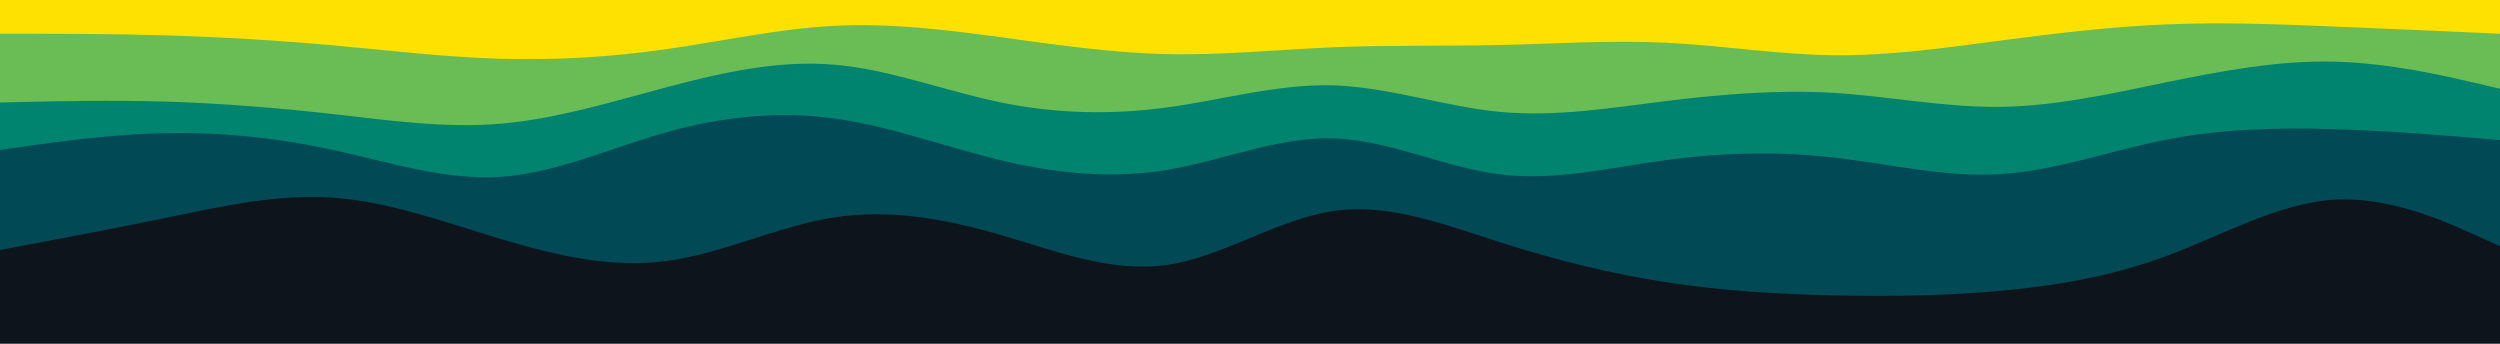 <svg id="visual" viewBox="0 0 2000 275" width="2000" height="275" xmlns="http://www.w3.org/2000/svg" xmlns:xlink="http://www.w3.org/1999/xlink" version="1.1"><path d="M0 29L22.2 29C44.3 29 88.7 29 133.2 30.3C177.7 31.7 222.3 34.3 266.8 38.3C311.3 42.3 355.7 47.7 400 49C444.3 50.3 488.7 47.7 533.2 41.3C577.7 35 622.3 25 666.8 22.7C711.3 20.3 755.7 25.7 800 31.7C844.3 37.7 888.7 44.3 933.2 45.3C977.7 46.3 1022.3 41.7 1066.8 39.8C1111.3 38 1155.7 39 1200 38C1244.3 37 1288.7 34 1333.2 36.2C1377.7 38.3 1422.3 45.7 1466.8 46.2C1511.3 46.7 1555.7 40.3 1600 34.5C1644.3 28.7 1688.7 23.3 1733.2 21.5C1777.7 19.7 1822.3 21.3 1866.8 23.2C1911.3 25 1955.7 27 1977.8 28L2000 29L2000 0L1977.8 0C1955.7 0 1911.3 0 1866.8 0C1822.3 0 1777.7 0 1733.2 0C1688.7 0 1644.3 0 1600 0C1555.7 0 1511.3 0 1466.8 0C1422.3 0 1377.7 0 1333.2 0C1288.7 0 1244.3 0 1200 0C1155.7 0 1111.3 0 1066.8 0C1022.3 0 977.7 0 933.2 0C888.7 0 844.3 0 800 0C755.7 0 711.3 0 666.8 0C622.3 0 577.7 0 533.2 0C488.7 0 444.3 0 400 0C355.7 0 311.3 0 266.8 0C222.3 0 177.7 0 133.2 0C88.7 0 44.3 0 22.2 0L0 0Z" fill="#ffe100"></path><path d="M0 84L22.2 83.5C44.3 83 88.7 82 133.2 83.3C177.7 84.7 222.3 88.3 266.8 93.3C311.3 98.3 355.7 104.7 400 101C444.3 97.3 488.7 83.7 533.2 71.8C577.7 60 622.3 50 666.8 53.7C711.3 57.3 755.7 74.7 800 83.8C844.3 93 888.7 94 933.2 88C977.7 82 1022.3 69 1066.8 70.3C1111.3 71.7 1155.7 87.3 1200 91.5C1244.3 95.7 1288.7 88.3 1333.2 82.8C1377.7 77.3 1422.3 73.7 1466.8 76.3C1511.3 79 1555.7 88 1600 87.5C1644.3 87 1688.7 77 1733.2 67.8C1777.7 58.7 1822.3 50.3 1866.8 51.3C1911.3 52.3 1955.7 62.7 1977.8 67.8L2000 73L2000 27L1977.8 26C1955.7 25 1911.3 23 1866.8 21.2C1822.3 19.3 1777.7 17.7 1733.2 19.5C1688.7 21.3 1644.3 26.7 1600 32.5C1555.7 38.3 1511.3 44.7 1466.8 44.2C1422.3 43.7 1377.7 36.3 1333.2 34.2C1288.7 32 1244.3 35 1200 36C1155.7 37 1111.3 36 1066.8 37.8C1022.3 39.7 977.7 44.3 933.2 43.3C888.7 42.3 844.3 35.7 800 29.7C755.7 23.7 711.3 18.3 666.8 20.7C622.3 23 577.7 33 533.2 39.3C488.7 45.7 444.3 48.3 400 47C355.7 45.7 311.3 40.3 266.8 36.3C222.3 32.3 177.7 29.7 133.2 28.3C88.7 27 44.3 27 22.2 27L0 27Z" fill="#6abc55"></path><path d="M0 122L22.2 118.8C44.3 115.7 88.7 109.3 133.2 108.5C177.7 107.7 222.3 112.3 266.8 122C311.3 131.7 355.7 146.3 400 143.5C444.3 140.7 488.7 120.3 533.2 107.8C577.7 95.3 622.3 90.7 666.8 96.7C711.3 102.7 755.7 119.3 800 130C844.3 140.7 888.7 145.3 933.2 138C977.7 130.7 1022.3 111.3 1066.8 112.7C1111.3 114 1155.7 136 1200 141.5C1244.3 147 1288.7 136 1333.2 130C1377.7 124 1422.3 123 1466.8 128C1511.3 133 1555.7 144 1600 141.3C1644.3 138.7 1688.7 122.3 1733.2 113.7C1777.7 105 1822.3 104 1866.8 105.3C1911.3 106.7 1955.7 110.3 1977.8 112.2L2000 114L2000 71L1977.8 65.8C1955.7 60.7 1911.3 50.3 1866.8 49.3C1822.3 48.3 1777.7 56.7 1733.2 65.8C1688.7 75 1644.3 85 1600 85.5C1555.7 86 1511.3 77 1466.8 74.3C1422.3 71.7 1377.7 75.3 1333.2 80.8C1288.7 86.3 1244.3 93.7 1200 89.5C1155.7 85.3 1111.3 69.7 1066.8 68.3C1022.3 67 977.7 80 933.2 86C888.7 92 844.3 91 800 81.8C755.7 72.7 711.3 55.3 666.8 51.7C622.3 48 577.7 58 533.2 69.8C488.7 81.7 444.3 95.3 400 99C355.7 102.7 311.3 96.3 266.8 91.3C222.3 86.3 177.7 82.7 133.2 81.3C88.7 80 44.3 81 22.2 81.5L0 82Z" fill="#008470"></path><path d="M0 202L22.2 197.8C44.3 193.7 88.7 185.3 133.2 176.2C177.7 167 222.3 157 266.8 160.2C311.3 163.3 355.7 179.7 400 193C444.3 206.3 488.7 216.7 533.2 210.8C577.7 205 622.3 183 666.8 176C711.3 169 755.7 177 800 189.8C844.3 202.7 888.7 220.3 933.2 214C977.7 207.7 1022.3 177.3 1066.8 170.8C1111.3 164.3 1155.7 181.7 1200 195.8C1244.3 210 1288.7 221 1333.2 227.8C1377.7 234.7 1422.3 237.3 1466.8 238.3C1511.3 239.3 1555.7 238.7 1600 234.7C1644.3 230.7 1688.7 223.3 1733.2 206.8C1777.7 190.3 1822.3 164.7 1866.8 161.8C1911.3 159 1955.7 179 1977.8 189L2000 199L2000 112L1977.8 110.2C1955.7 108.3 1911.3 104.7 1866.8 103.3C1822.3 102 1777.7 103 1733.2 111.7C1688.7 120.3 1644.3 136.7 1600 139.3C1555.7 142 1511.3 131 1466.8 126C1422.3 121 1377.7 122 1333.2 128C1288.7 134 1244.3 145 1200 139.5C1155.7 134 1111.3 112 1066.8 110.7C1022.3 109.3 977.7 128.7 933.2 136C888.7 143.3 844.3 138.7 800 128C755.7 117.3 711.3 100.7 666.8 94.7C622.3 88.7 577.7 93.3 533.2 105.8C488.7 118.3 444.3 138.7 400 141.5C355.7 144.3 311.3 129.7 266.8 120C222.3 110.3 177.7 105.7 133.2 106.5C88.7 107.3 44.3 113.7 22.2 116.8L0 120Z" fill="#004955"></path><path d="M0 276L22.2 276C44.3 276 88.7 276 133.2 276C177.7 276 222.3 276 266.8 276C311.3 276 355.7 276 400 276C444.3 276 488.7 276 533.2 276C577.7 276 622.3 276 666.8 276C711.3 276 755.7 276 800 276C844.3 276 888.7 276 933.2 276C977.7 276 1022.3 276 1066.8 276C1111.3 276 1155.7 276 1200 276C1244.3 276 1288.7 276 1333.2 276C1377.7 276 1422.3 276 1466.8 276C1511.3 276 1555.7 276 1600 276C1644.3 276 1688.7 276 1733.2 276C1777.7 276 1822.3 276 1866.8 276C1911.3 276 1955.7 276 1977.8 276L2000 276L2000 197L1977.8 187C1955.7 177 1911.3 157 1866.8 159.8C1822.3 162.7 1777.7 188.3 1733.2 204.8C1688.7 221.3 1644.3 228.7 1600 232.7C1555.7 236.7 1511.3 237.3 1466.8 236.3C1422.3 235.3 1377.7 232.7 1333.2 225.8C1288.7 219 1244.3 208 1200 193.8C1155.7 179.7 1111.3 162.3 1066.8 168.8C1022.3 175.3 977.7 205.7 933.2 212C888.7 218.3 844.3 200.7 800 187.8C755.7 175 711.3 167 666.8 174C622.3 181 577.7 203 533.2 208.8C488.7 214.7 444.3 204.3 400 191C355.7 177.7 311.3 161.3 266.8 158.2C222.3 155 177.7 165 133.2 174.2C88.7 183.3 44.3 191.7 22.2 195.8L0 200Z" fill="#0e141b"></path></svg>